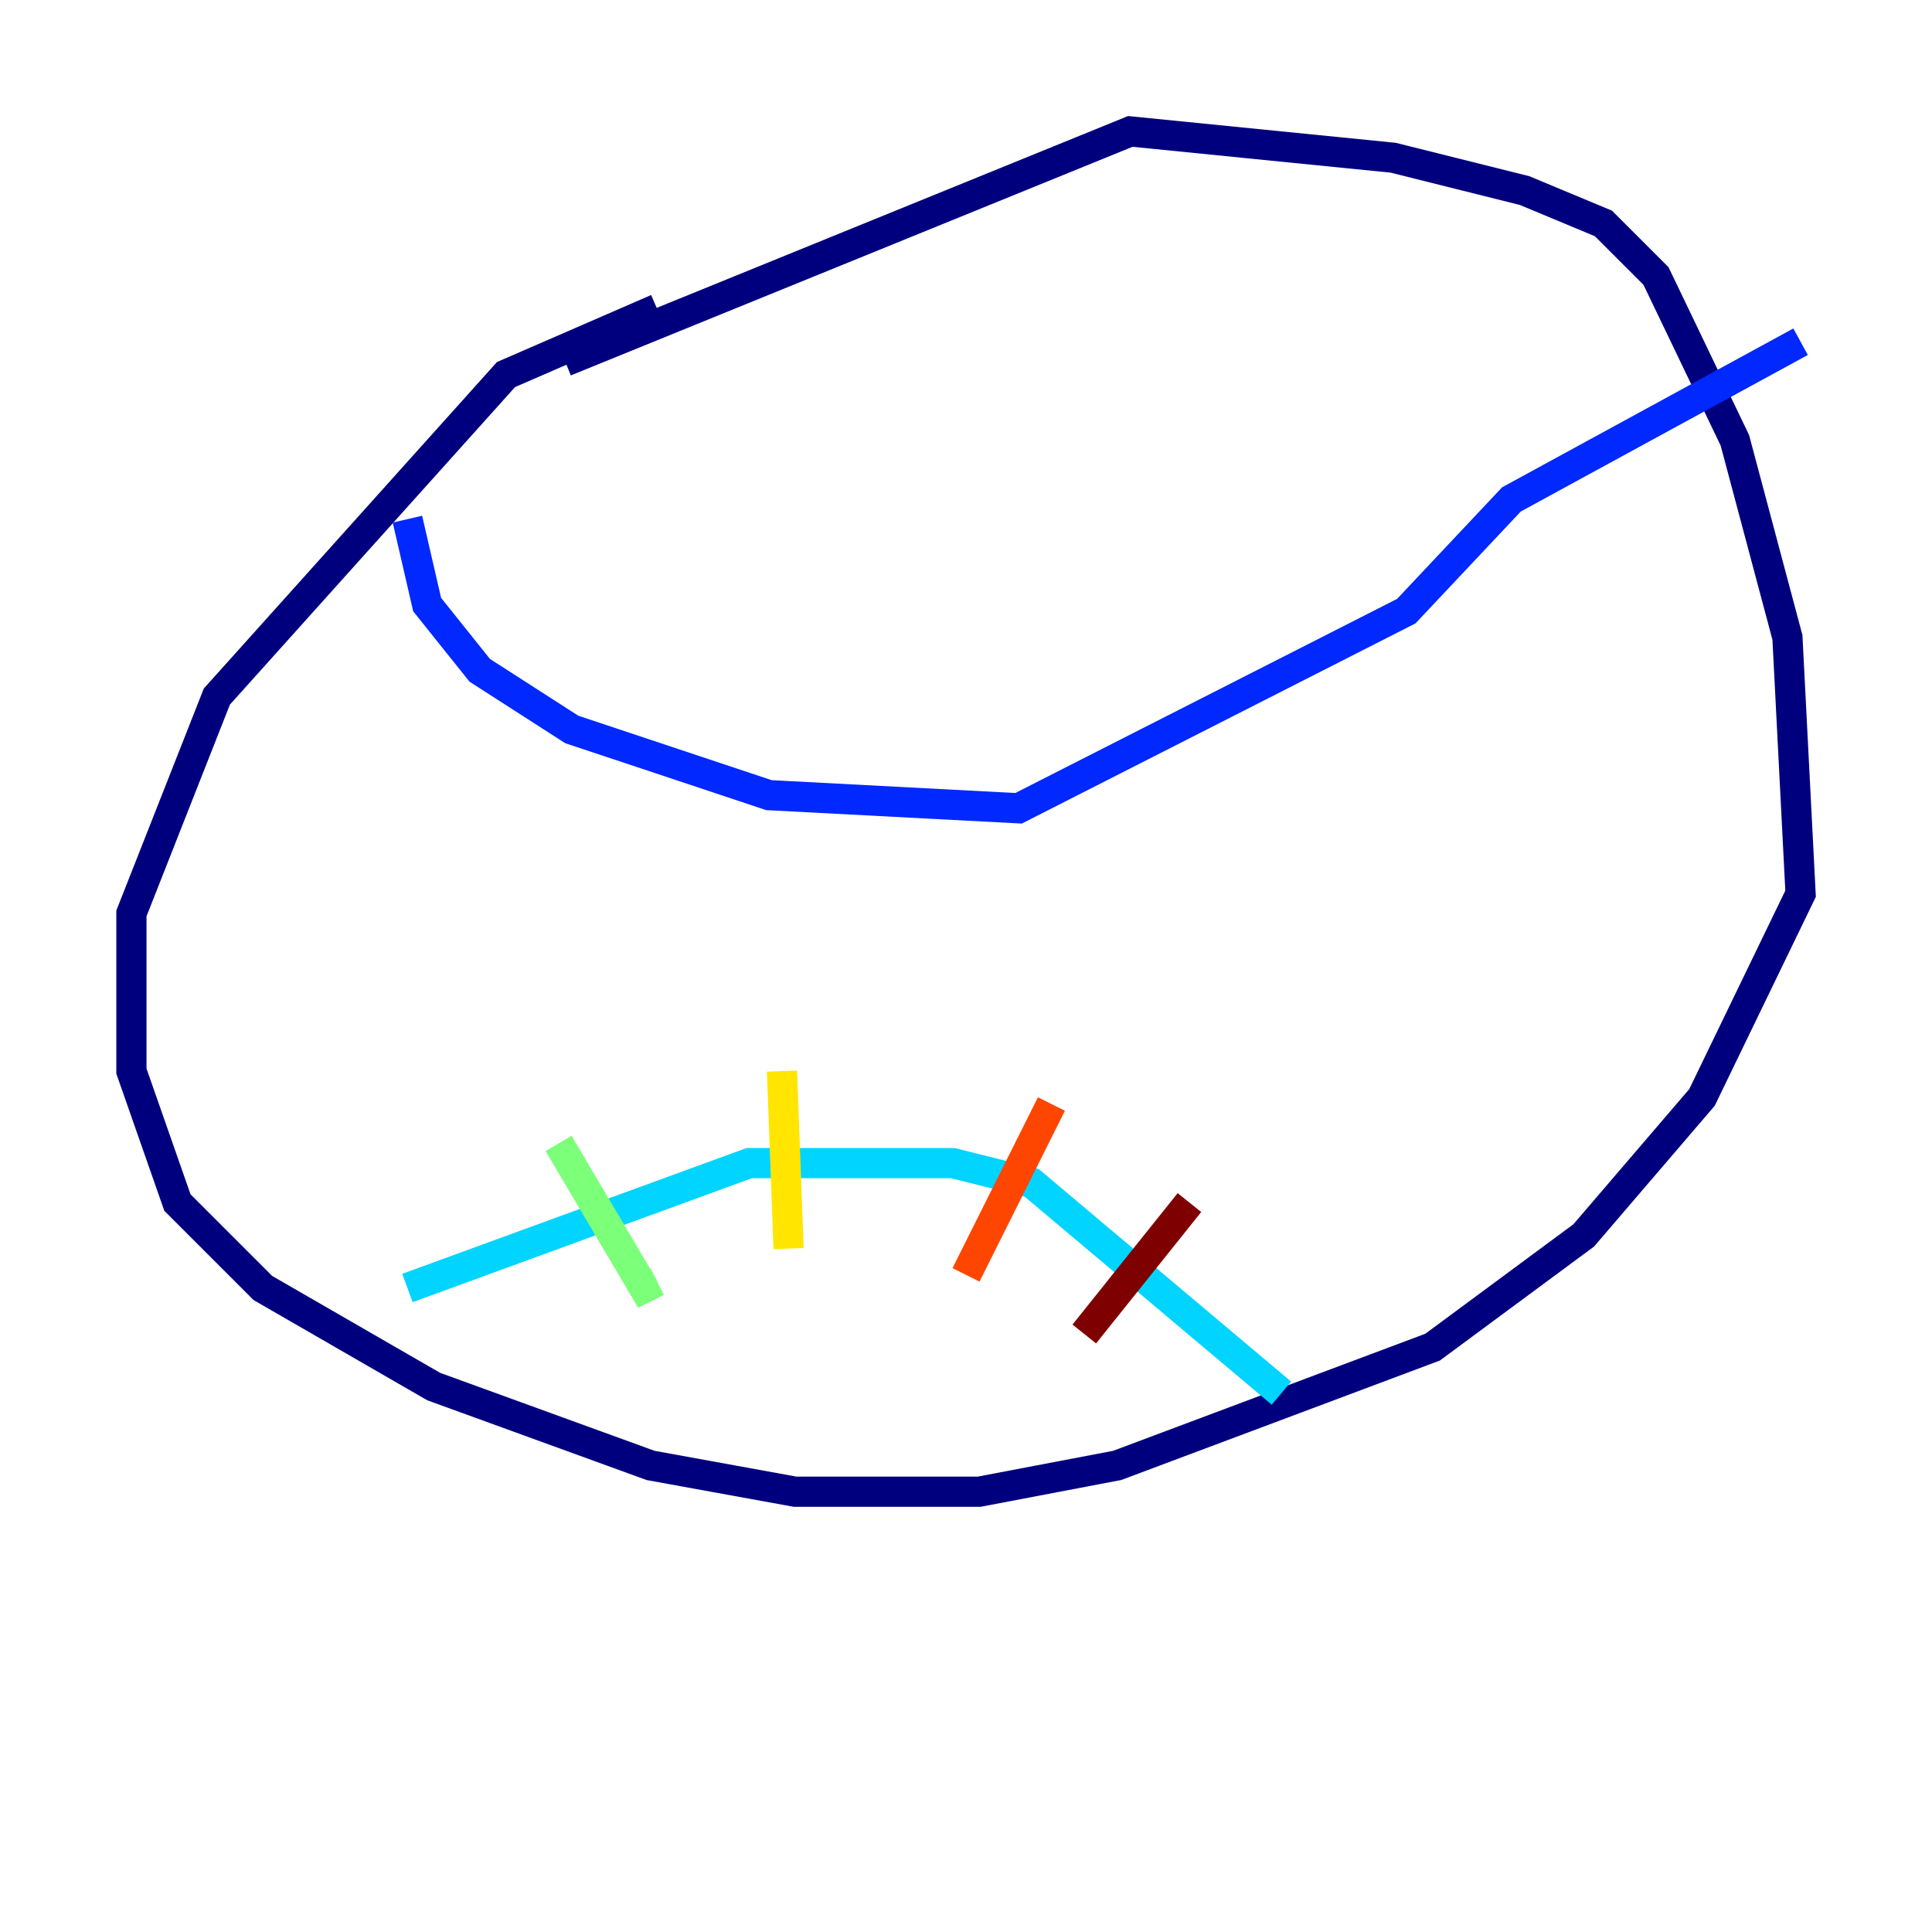 <?xml version="1.0" encoding="utf-8" ?>
<svg baseProfile="tiny" height="128" version="1.2" viewBox="0,0,128,128" width="128" xmlns="http://www.w3.org/2000/svg" xmlns:ev="http://www.w3.org/2001/xml-events" xmlns:xlink="http://www.w3.org/1999/xlink"><defs /><polyline fill="none" points="43.537,20.463 33.524,24.816 14.367,46.15 8.707,60.517 8.707,70.966 11.755,79.674 17.415,85.333 28.735,91.864 43.102,97.088 52.68,98.83 64.871,98.83 74.014,97.088 94.912,89.252 104.925,81.85 112.762,72.707 119.293,59.211 118.422,42.231 114.939,29.17 109.714,18.286 106.231,14.803 101.007,12.626 92.299,10.449 74.884,8.707 37.442,23.946" stroke="#00007f" stroke-width="2" /><polyline fill="none" points="26.993,34.395 28.299,40.054 31.782,44.408 37.878,48.327 50.939,52.68 67.483,53.551 93.17,40.49 100.136,33.088 119.293,22.64" stroke="#0028ff" stroke-width="2" /><polyline fill="none" points="26.993,85.333 49.633,77.061 63.129,77.061 68.354,78.367 84.898,92.299" stroke="#00d4ff" stroke-width="2" /><polyline fill="none" points="37.007,75.755 42.667,85.333 43.537,84.898" stroke="#7cff79" stroke-width="2" /><polyline fill="none" points="51.809,70.966 52.245,82.721" stroke="#ffe500" stroke-width="2" /><polyline fill="none" points="69.66,73.143 64.0,84.463" stroke="#ff4600" stroke-width="2" /><polyline fill="none" points="78.803,79.674 71.837,88.381" stroke="#7f0000" stroke-width="2" /></svg>